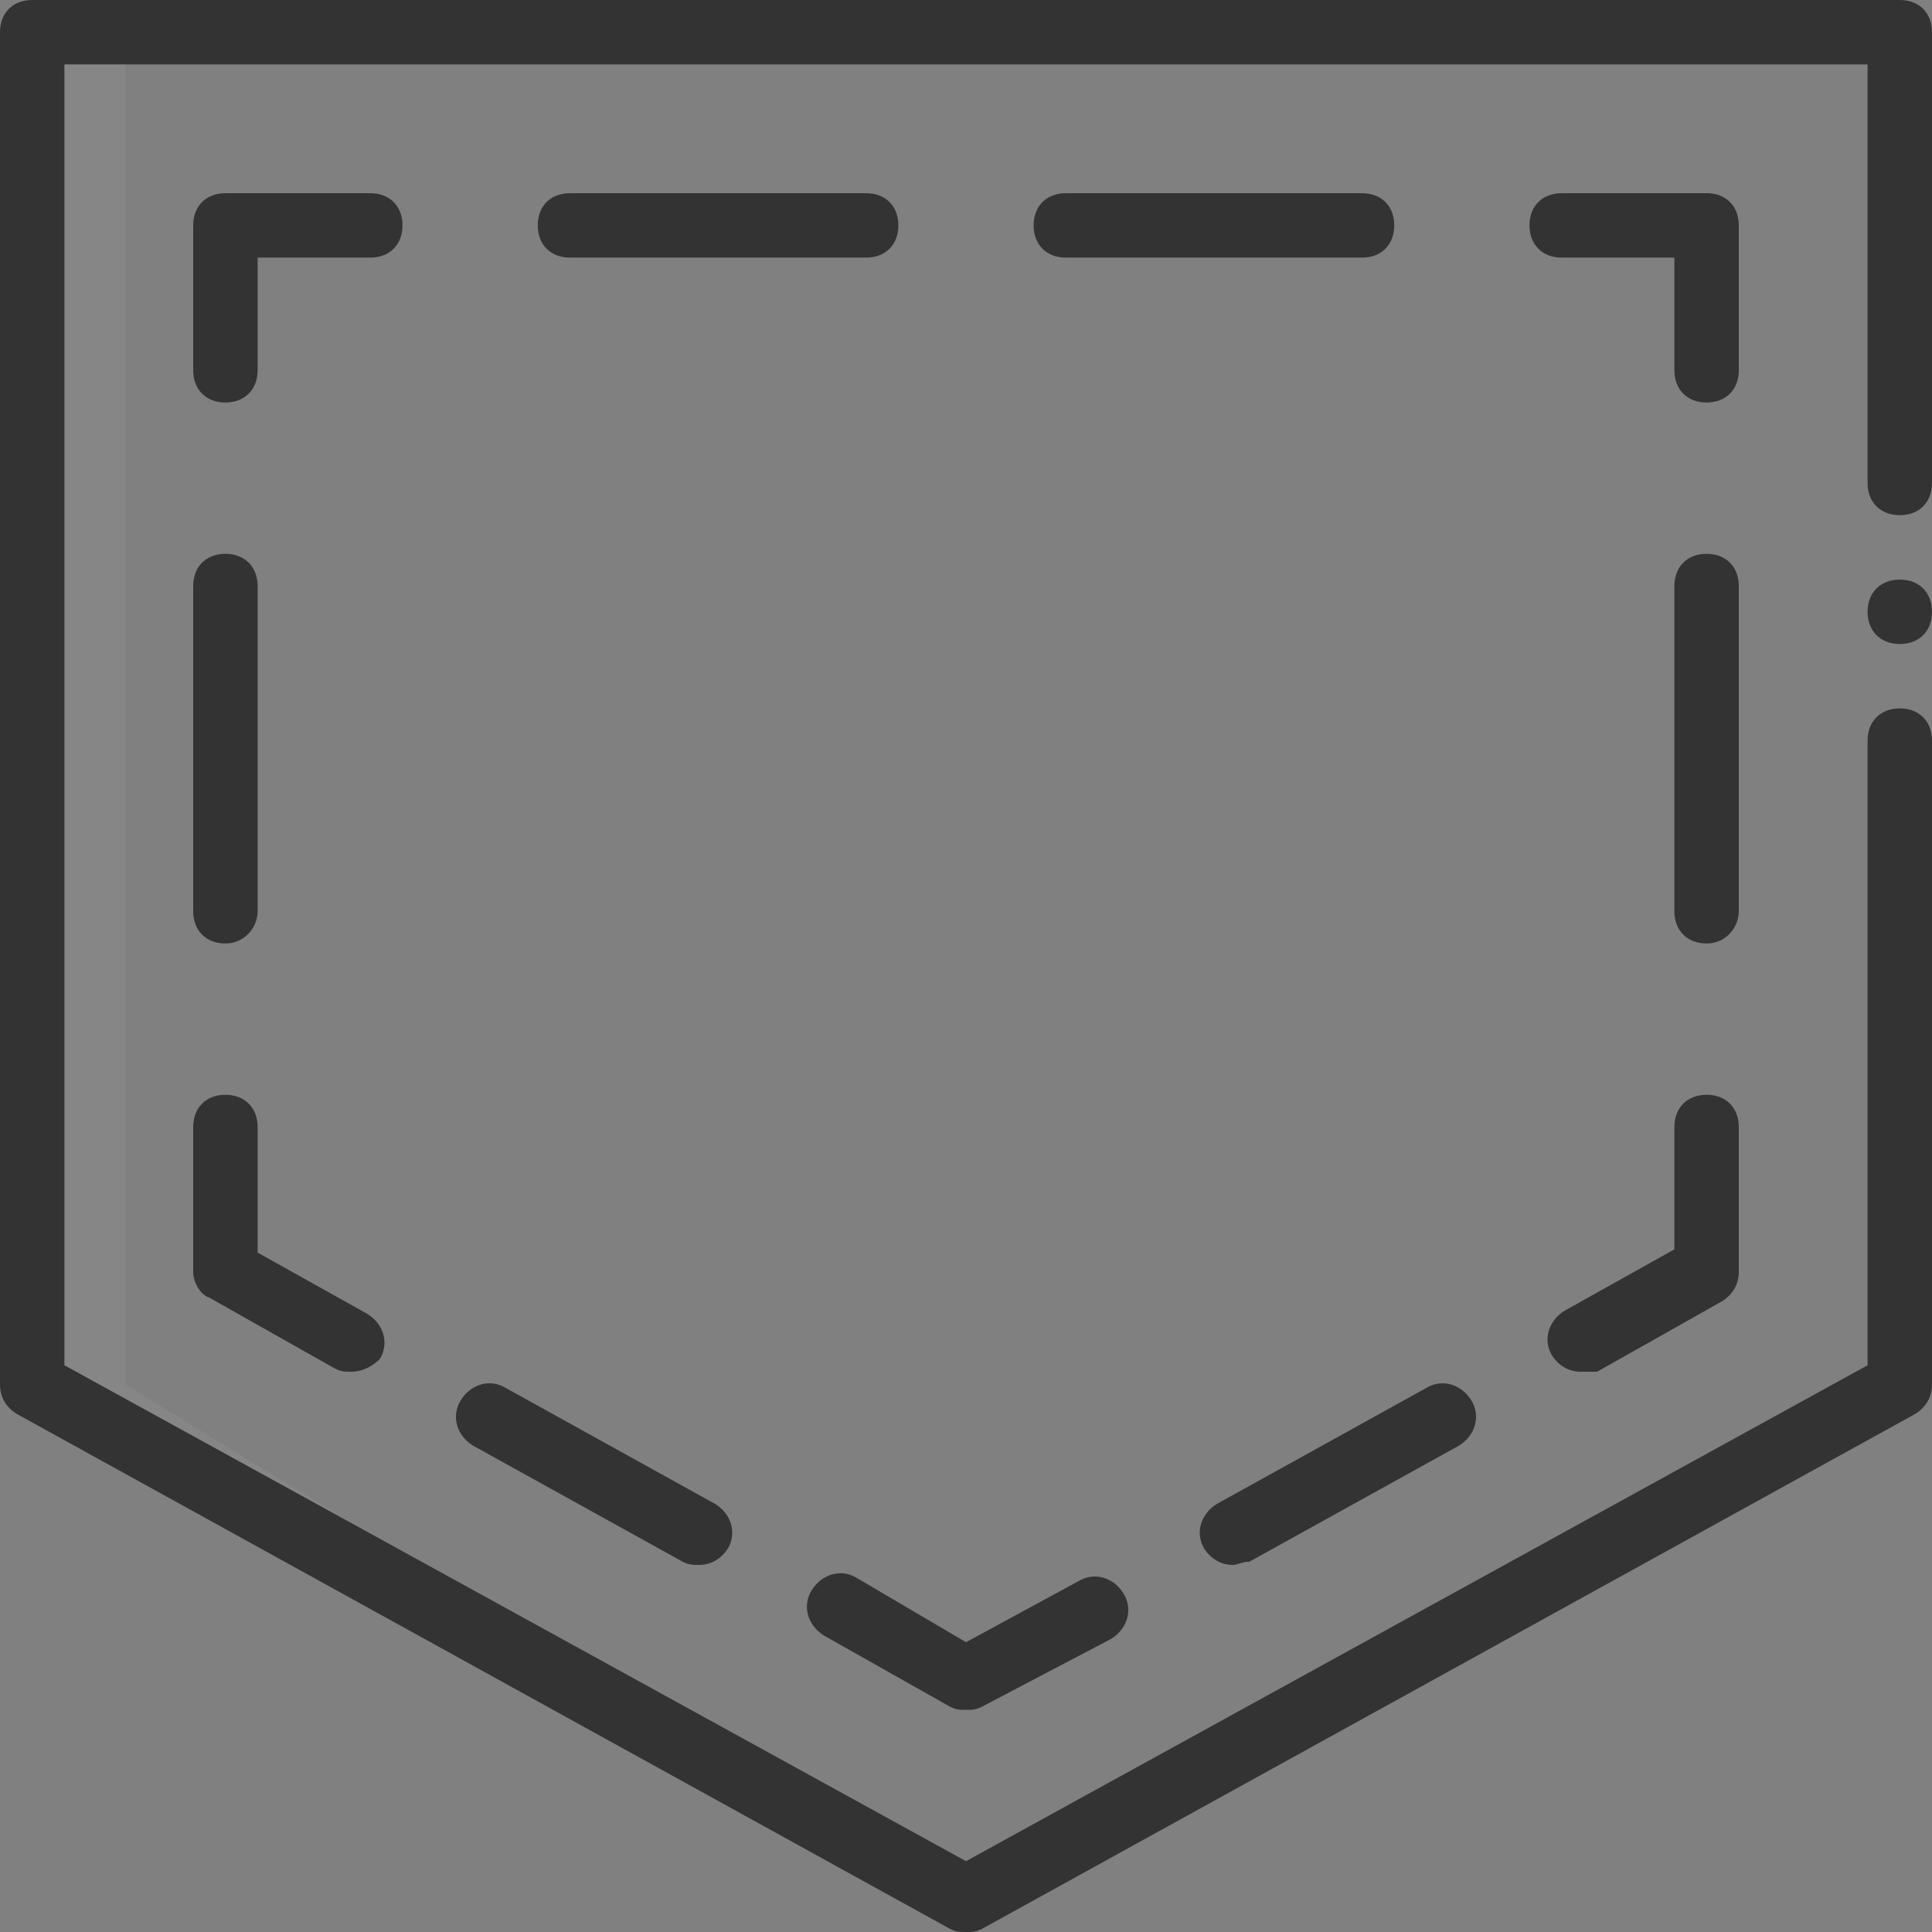 <svg width="38" height="38" viewBox="0 0 38 38" fill="none" xmlns="http://www.w3.org/2000/svg">
<rect x="0" y="0" width="38" height="38" fill="#808080" stroke="none"/>
<path d="M2.47 0.633H0.633V27.233L19 37.367L2.47 27.233V0.633Z" fill="white" fill-opacity="0.05"/>
<path d="M19 38C18.873 38 18.81 38 18.683 37.937L0.317 27.803C0.127 27.677 0 27.487 0 27.233V0.633C0 0.253 0.253 0 0.633 0H37.367C37.747 0 38 0.253 38 0.633V9.5C38 9.88 37.747 10.133 37.367 10.133C36.987 10.133 36.733 9.88 36.733 9.5V1.267H1.267V26.853L19 36.607L36.733 26.853V14.567C36.733 14.187 36.987 13.933 37.367 13.933C37.747 13.933 38 14.187 38 14.567V27.233C38 27.487 37.873 27.677 37.683 27.803L19.317 37.937C19.19 38 19.127 38 19 38Z" fill="#333333"/>
<path d="M38 12.033C38 11.653 37.747 11.4 37.367 11.4C36.987 11.4 36.733 11.653 36.733 12.033C36.733 12.413 36.987 12.667 37.367 12.667C37.747 12.667 38 12.413 38 12.033Z" fill="#333333"/>
<path d="M6.903 26.98C6.777 26.98 6.713 26.98 6.587 26.917L4.117 25.523C3.927 25.46 3.8 25.207 3.8 25.017V22.167C3.8 21.787 4.053 21.533 4.433 21.533C4.813 21.533 5.067 21.787 5.067 22.167V24.637L7.22 25.84C7.537 26.03 7.663 26.41 7.473 26.727C7.347 26.853 7.157 26.98 6.903 26.98Z" fill="#333333"/>
<path d="M4.433 18.557C4.053 18.557 3.8 18.303 3.8 17.923V11.527C3.8 11.147 4.053 10.893 4.433 10.893C4.813 10.893 5.067 11.147 5.067 11.527V17.923C5.067 18.24 4.813 18.557 4.433 18.557Z" fill="#333333"/>
<path d="M4.433 7.917C4.053 7.917 3.8 7.663 3.8 7.283V4.433C3.8 4.053 4.053 3.8 4.433 3.8H7.283C7.663 3.8 7.917 4.053 7.917 4.433C7.917 4.813 7.663 5.067 7.283 5.067H5.067V7.283C5.067 7.663 4.813 7.917 4.433 7.917Z" fill="#333333"/>
<path d="M26.79 5.067H20.963C20.583 5.067 20.33 4.813 20.33 4.433C20.33 4.053 20.583 3.8 20.963 3.8H26.79C27.17 3.8 27.423 4.053 27.423 4.433C27.423 4.813 27.17 5.067 26.79 5.067ZM17.037 5.067H11.21C10.83 5.067 10.577 4.813 10.577 4.433C10.577 4.053 10.83 3.8 11.21 3.8H17.037C17.417 3.8 17.67 4.053 17.67 4.433C17.67 4.813 17.417 5.067 17.037 5.067Z" fill="#333333"/>
<path d="M33.567 7.917C33.187 7.917 32.933 7.663 32.933 7.283V5.067H30.717C30.337 5.067 30.083 4.813 30.083 4.433C30.083 4.053 30.337 3.8 30.717 3.8H33.567C33.947 3.8 34.2 4.053 34.2 4.433V7.283C34.2 7.663 33.947 7.917 33.567 7.917Z" fill="#333333"/>
<path d="M33.567 18.557C33.187 18.557 32.933 18.303 32.933 17.923V11.527C32.933 11.147 33.187 10.893 33.567 10.893C33.947 10.893 34.2 11.147 34.2 11.527V17.923C34.2 18.24 33.947 18.557 33.567 18.557Z" fill="#333333"/>
<path d="M31.097 26.98C30.843 26.98 30.653 26.853 30.527 26.663C30.337 26.347 30.463 25.967 30.78 25.777L32.933 24.573V22.167C32.933 21.787 33.187 21.533 33.567 21.533C33.947 21.533 34.2 21.787 34.2 22.167V25.017C34.2 25.27 34.073 25.46 33.883 25.587L31.413 26.98C31.287 26.98 31.16 26.98 31.097 26.98Z" fill="#333333"/>
<path d="M24.257 30.78C24.003 30.78 23.813 30.653 23.687 30.463C23.497 30.147 23.623 29.767 23.94 29.577L28.057 27.297C28.373 27.107 28.753 27.233 28.943 27.55C29.133 27.867 29.007 28.247 28.69 28.437L24.573 30.717C24.447 30.717 24.32 30.78 24.257 30.78Z" fill="#333333"/>
<path d="M19 33.63C18.873 33.63 18.81 33.63 18.683 33.567L16.213 32.173C15.897 31.983 15.77 31.603 15.96 31.287C16.15 30.97 16.53 30.843 16.847 31.033L19 32.3L21.217 31.097C21.533 30.907 21.913 31.033 22.103 31.35C22.293 31.667 22.167 32.047 21.85 32.237L19.317 33.567C19.19 33.63 19.127 33.63 19 33.63Z" fill="#333333"/>
<path d="M13.743 30.78C13.617 30.78 13.553 30.78 13.427 30.717L9.31 28.437C8.993 28.247 8.867 27.867 9.057 27.55C9.247 27.233 9.627 27.107 9.943 27.297L14.06 29.577C14.377 29.767 14.503 30.147 14.313 30.463C14.187 30.653 13.997 30.78 13.743 30.78Z" fill="#333333"/>
</svg>
